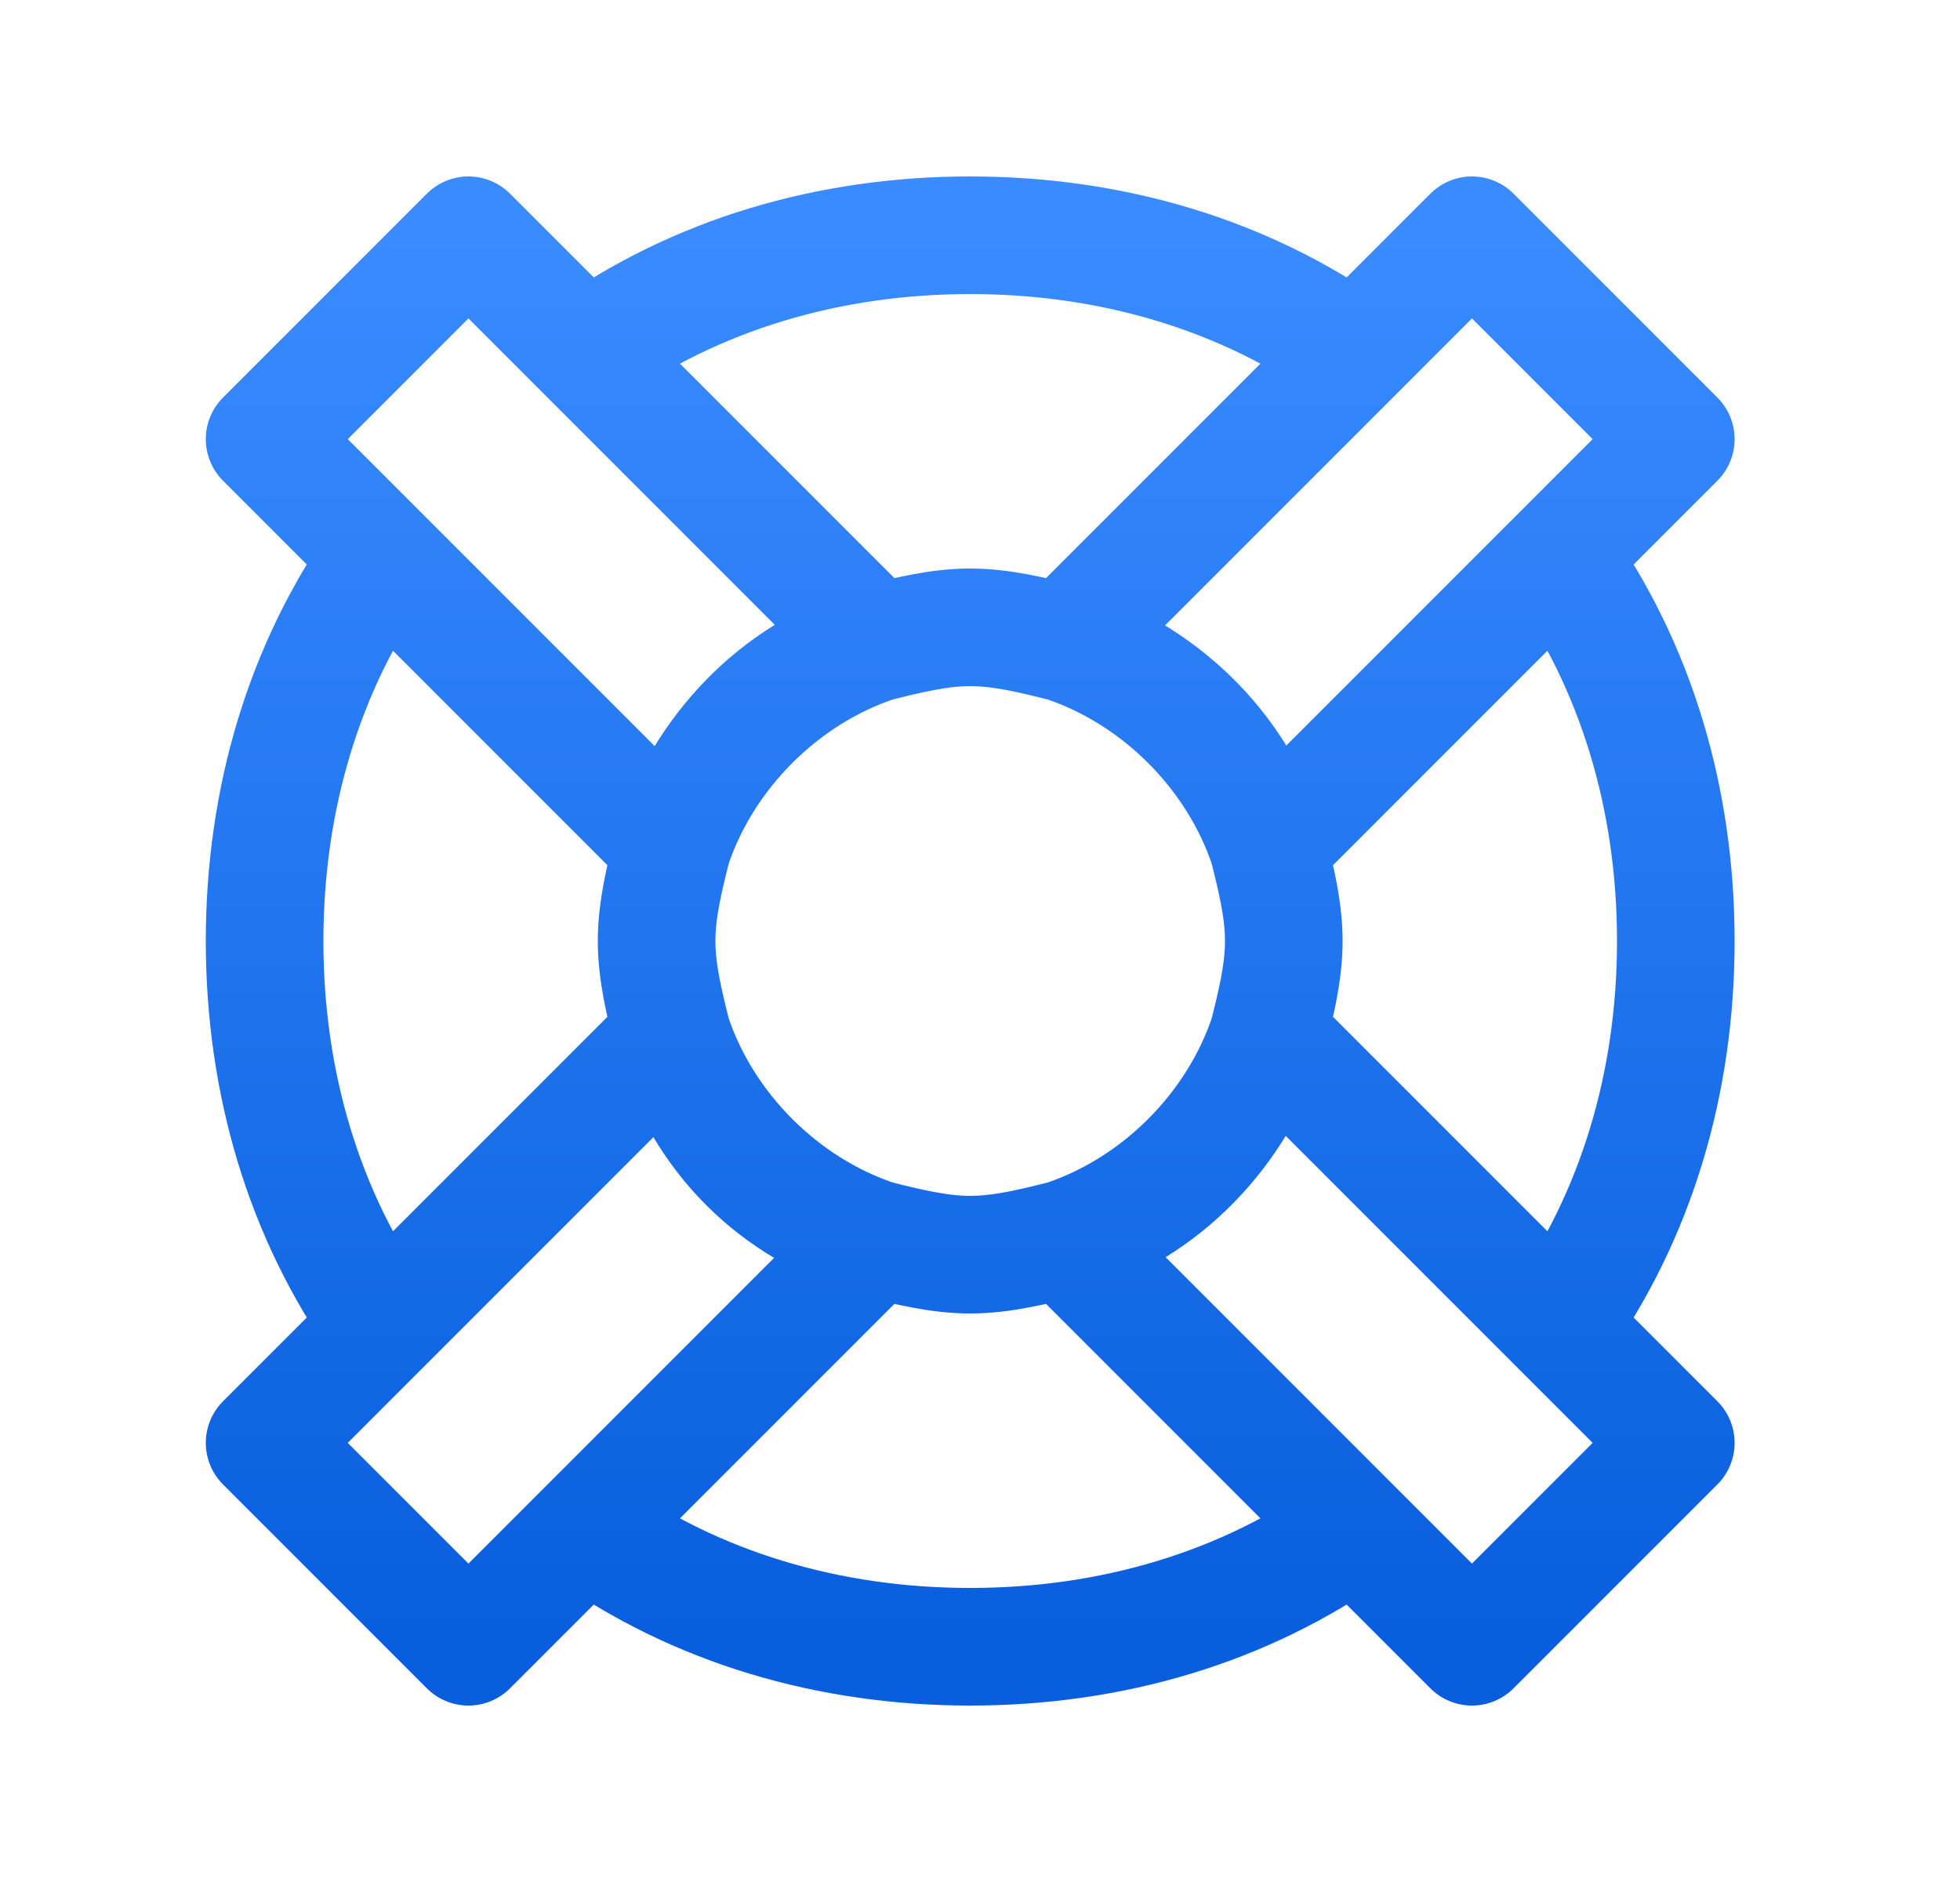 <svg width="25" height="24" viewBox="0 0 25 24" fill="none" xmlns="http://www.w3.org/2000/svg">
<path d="M8.575 13.2C8.475 12.8 8.375 12.4 8.375 12C8.375 11.6 8.475 11.2 8.575 10.8M8.575 13.2L4.875 16.9C3.875 15.5 3.375 13.8 3.375 12C3.375 10.2 3.875 8.5 4.875 7.1L8.575 10.8M8.575 13.2L3.375 18.4L5.975 21L11.175 15.8M8.575 13.2C8.975 14.5 9.875 15.4 11.175 15.8M8.575 13.2C8.975 14.4 9.975 15.4 11.175 15.8M8.575 10.8L3.375 5.6L5.975 3L11.175 8.2M8.575 10.8C8.975 9.6 9.875 8.6 11.175 8.2M8.575 10.8C8.975 9.6 9.975 8.6 11.175 8.2M11.175 8.2L7.475 4.5C8.875 3.5 10.575 3 12.375 3C14.175 3 15.875 3.5 17.275 4.5M11.175 8.2C11.575 8.1 11.975 8 12.375 8C12.775 8 13.175 8.1 13.575 8.2M17.275 4.5L13.575 8.2M17.275 4.5L18.775 3L21.375 5.6L16.175 10.8M13.575 8.2C14.775 8.6 15.775 9.6 16.175 10.8M13.575 8.2C14.775 8.6 15.775 9.5 16.175 10.8M16.175 10.8L19.875 7.1C20.875 8.5 21.375 10.2 21.375 12C21.375 13.8 20.875 15.5 19.875 16.9L16.175 13.2M16.175 10.8C16.275 11.2 16.375 11.6 16.375 12C16.375 12.4 16.275 12.8 16.175 13.2M16.175 13.2C15.775 14.4 14.775 15.4 13.575 15.8M16.175 13.2C15.775 14.4 14.875 15.4 13.575 15.8M16.175 13.2L21.375 18.4L18.775 21L17.275 19.5M13.575 15.8L17.275 19.5M13.575 15.8C13.175 15.9 12.775 16 12.375 16C11.975 16 11.575 15.9 11.175 15.8M17.275 19.5C15.875 20.5 14.175 21 12.375 21C10.575 21 8.875 20.5 7.475 19.5L11.175 15.8" stroke="url(#paint0_linear_4403_66394)" stroke-width="1.5" stroke-linecap="round" stroke-linejoin="round"/>
<defs>
<linearGradient id="paint0_linear_4403_66394" x1="12.375" y1="3" x2="12.375" y2="20.895" gradientUnits="userSpaceOnUse">
<stop stop-color="#398BFF"/>
<stop offset="1" stop-color="#085EDD"/>
</linearGradient>
</defs>
</svg>
